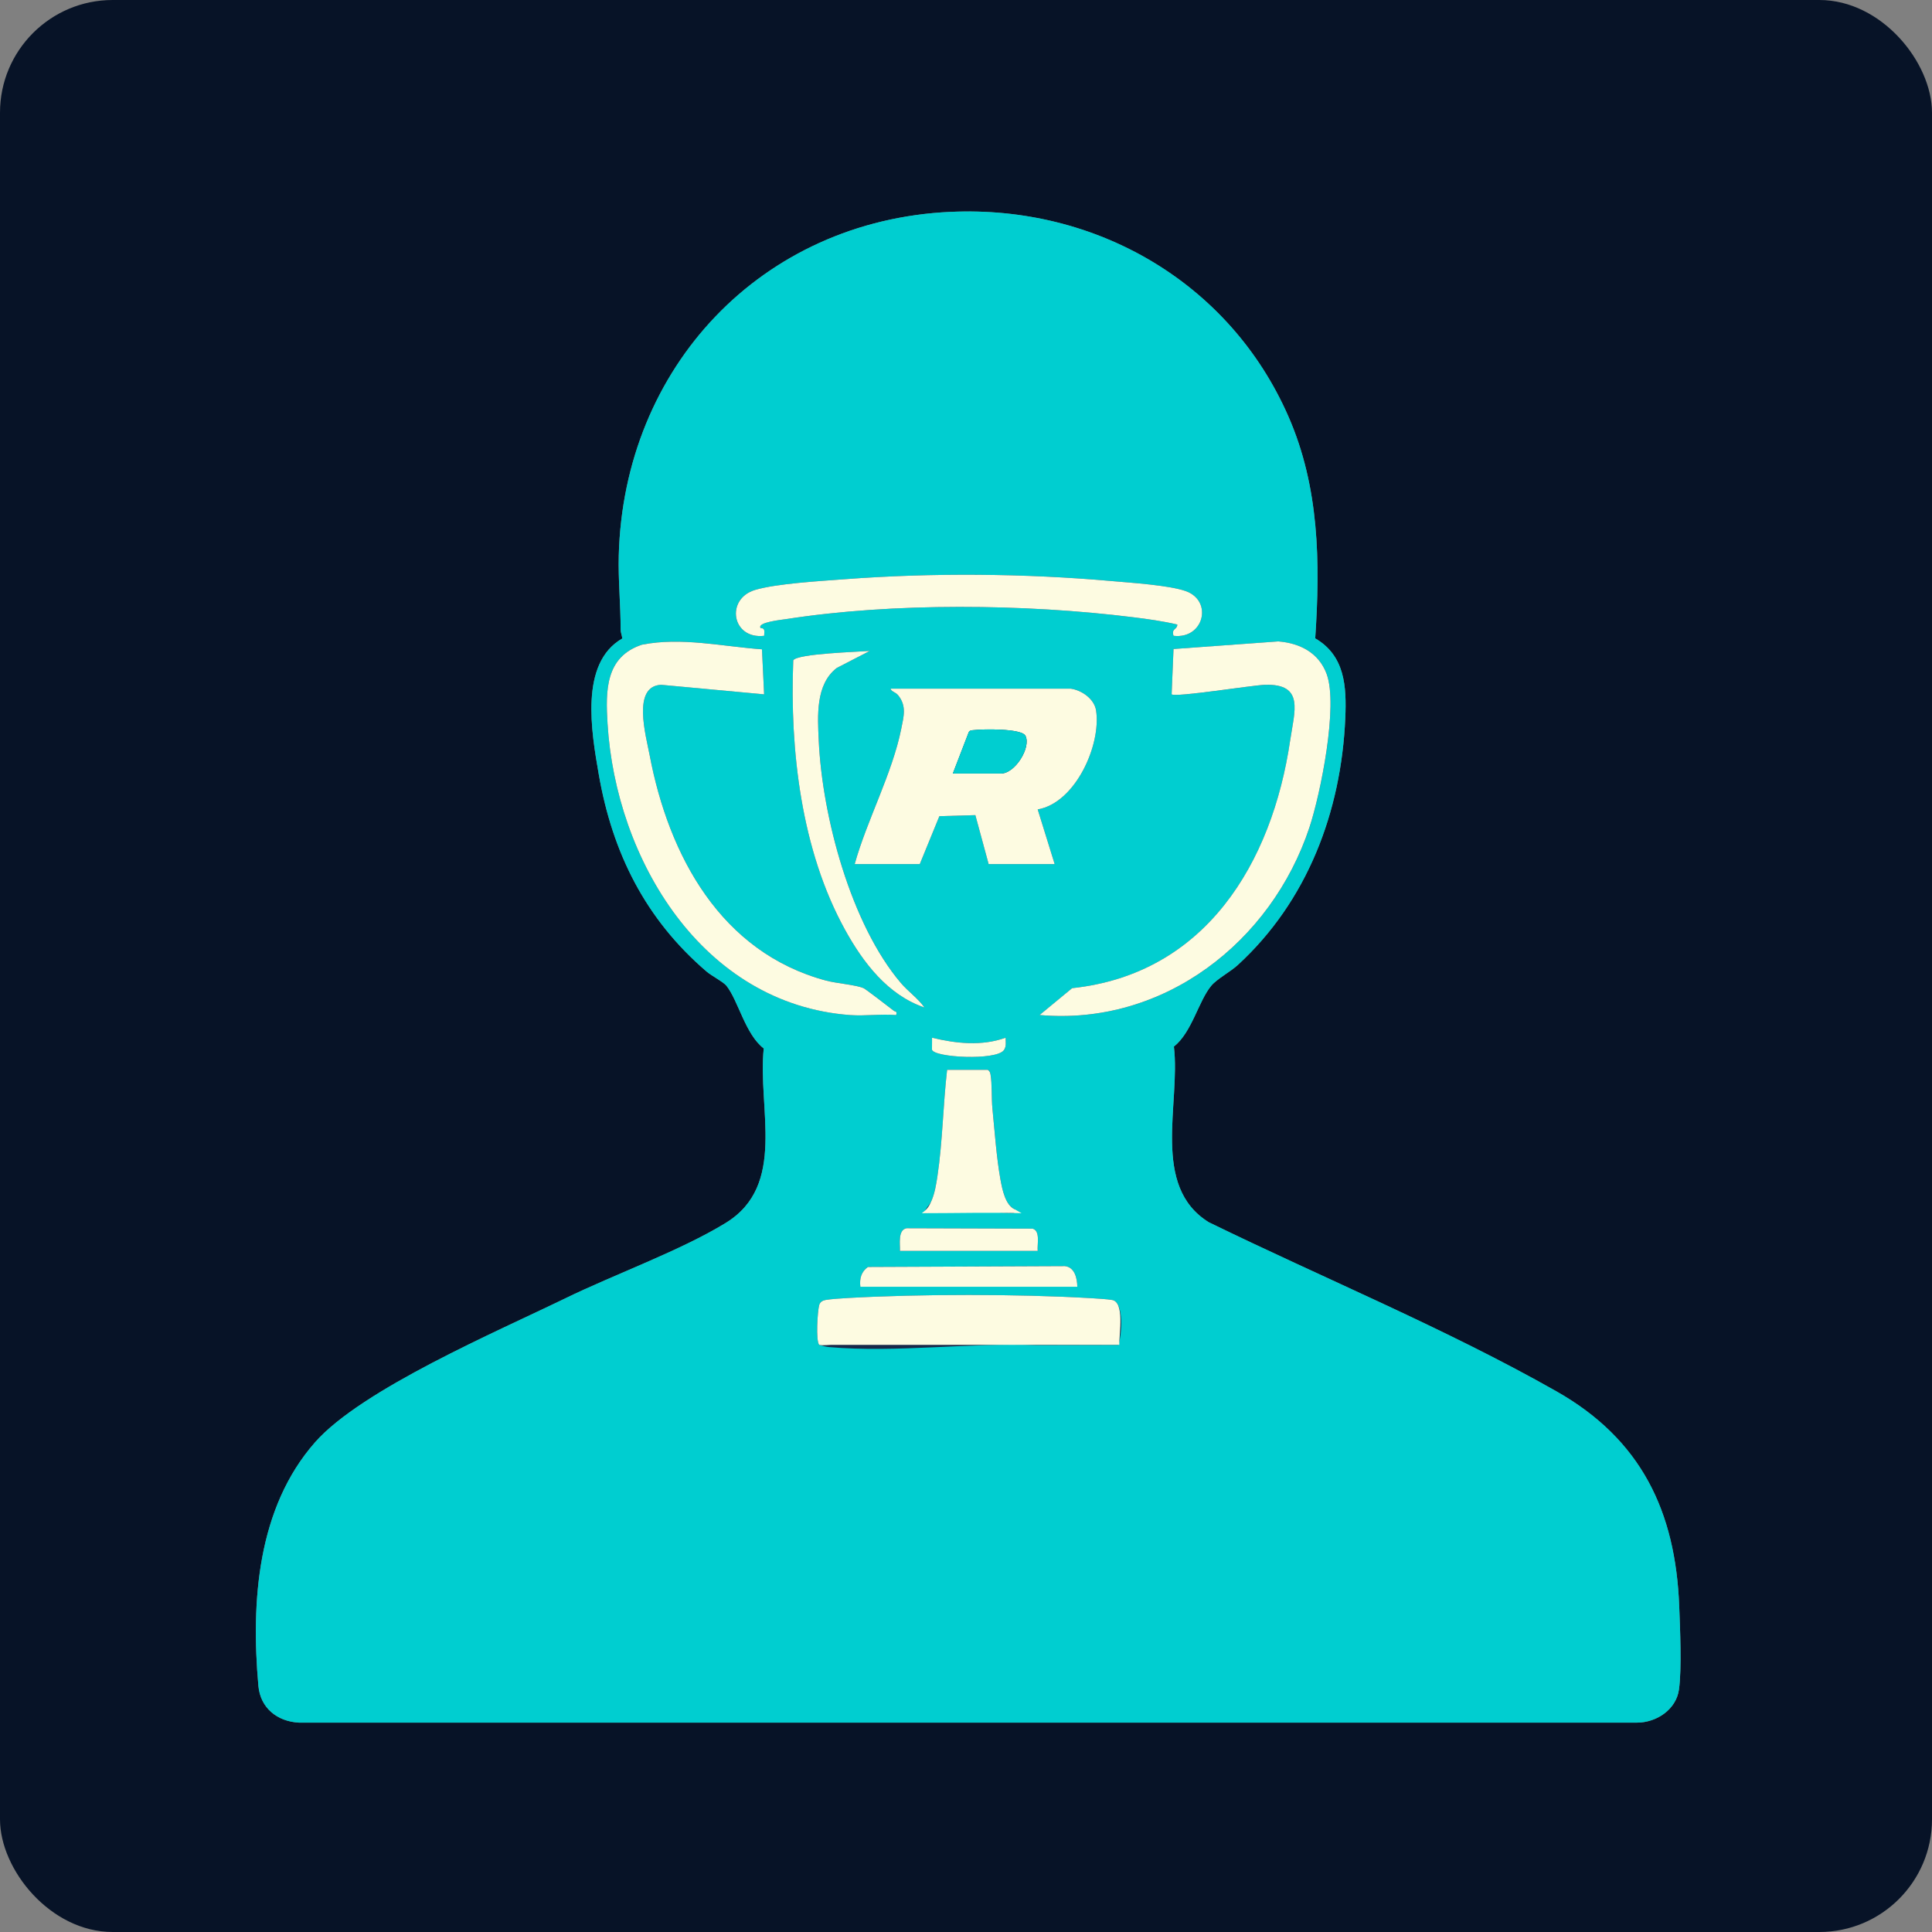 <svg width="600" height="600" viewBox="0 0 600 600" fill="none" xmlns="http://www.w3.org/2000/svg">
<rect x="0" y="0" width="600" height="600" fill="#808080" stroke="none"/>
<g clip-path="url(#clip0_2528_27)">
<path d="M600 0V600H0V0H600ZM295.189 65.795C236.432 68.519 193.682 114.094 192.158 172.529C191.965 180.047 192.738 187.764 192.738 195.434C192.738 196.424 193.143 197.326 193.26 198.287C179.877 205.928 183.691 227.443 185.924 240.34C190.172 264.914 200.479 285.492 219.445 301.74C220.963 303.041 224.672 304.969 225.598 306.135C229.289 310.781 231.463 321.234 237.182 325.605C235.242 344.273 244.424 368.098 225.387 379.787C211.412 388.365 190.881 395.748 175.564 403.207C154.6 413.42 112.318 431.461 97.828 447.932C79.91 468.299 77.906 497.443 80.244 523.559C80.859 530.467 86.109 534.621 92.842 534.984H508.318C514.395 535.002 520.57 530.947 521.426 524.66C522.311 518.15 521.766 505.846 521.502 498.908C520.371 469.301 509.637 447.006 483.404 432.123C448.969 412.582 411.006 396.967 375.398 379.582C357.311 368.367 366.68 342.768 364.564 325.031C370.154 320.613 372.193 310.934 376.154 306.152C377.895 304.049 382.131 301.781 384.375 299.725C405.955 279.926 416.537 252.164 417.791 222.984C418.207 213.24 417.709 203.643 408.457 198.258C410.027 174.645 409.752 151.283 400.107 129.293C381.896 87.768 340.354 63.715 295.189 65.807V65.795Z" fill="#071327"/>
<path d="M295.19 65.796C340.36 63.704 381.903 87.757 400.108 129.282C409.752 151.273 410.028 174.634 408.457 198.247C417.709 203.626 418.213 213.224 417.791 222.974C416.537 252.159 405.961 279.921 384.375 299.714C382.131 301.771 377.895 304.038 376.155 306.142C372.194 310.923 370.155 320.603 364.565 325.021C366.68 342.763 357.311 368.357 375.399 379.571C411.006 396.956 448.963 412.571 483.405 432.112C509.637 447.001 520.371 469.29 521.502 498.898C521.766 505.841 522.317 518.14 521.426 524.65C520.571 530.937 514.395 534.991 508.319 534.98H92.848C86.115 534.611 80.865 530.462 80.25 523.554C77.918 497.444 79.922 468.3 97.834 447.927C112.324 431.456 154.606 413.415 175.571 403.202C190.887 395.743 211.418 388.36 225.393 379.782C244.43 368.093 235.248 344.269 237.188 325.601C231.469 321.23 229.295 310.777 225.604 306.13C224.678 304.964 220.969 303.036 219.451 301.735C200.479 285.487 190.172 264.909 185.93 240.335C183.703 227.439 179.883 205.923 193.266 198.282C193.149 197.321 192.744 196.419 192.744 195.429C192.744 187.759 191.965 180.048 192.164 172.525C193.688 114.089 236.432 68.509 295.196 65.79L295.19 65.796Z" fill="#00CED0"/>
<path d="M364.453 197.456C373.898 198.564 376.799 186.499 368.127 183.534C362.865 181.735 351.369 181.003 345.41 180.47C318.41 178.056 289.219 177.839 262.219 179.89C254.888 180.446 241.072 181.237 234.486 183.212C225.199 186.001 227.267 198.628 237.31 197.456C237.316 196.173 237.75 195.054 236.209 195.054C234.984 193.249 242.818 192.47 244.125 192.271C277.318 187.103 318.428 187.536 351.779 191.673C356.402 192.247 361.084 192.892 365.619 193.952C365.584 195.663 363.703 195.101 364.447 197.456H364.453Z" fill="#182848"/>
<path d="M236.637 201.645C224.309 200.76 211.588 197.778 199.336 200.215C187.992 203.977 188.057 214.489 188.678 224.701C191.233 266.907 218.121 311.819 263.971 315.229C268.723 315.58 273.586 314.836 278.315 315.235C278.66 313.881 278.057 314.268 277.576 313.893C276.334 312.92 268.822 307.143 268.207 306.885C265.664 305.807 259.84 305.414 256.512 304.518C223.828 295.735 207.668 265.717 201.744 234.481C200.608 228.481 196.219 213.053 205.336 212.666L237.305 215.625L236.637 201.639V201.645Z" fill="#182848"/>
<path d="M322.852 315.228C361.324 318.662 394.863 292.564 406.664 256.957C410.121 246.521 415.635 219.223 412.025 209.367C409.605 202.758 403.734 199.734 396.996 199.201L364.453 201.562L363.867 215.631C364.887 216.668 388.998 212.795 392.848 212.678C405.193 212.309 402.006 220.928 400.688 229.887C395.074 268.002 374.379 302.473 332.965 306.891L322.857 315.234L322.852 315.228Z" fill="#182848"/>
<path d="M270.112 202.154C266.649 202.441 247.735 202.969 246.364 205.055C245.256 232.887 248.813 264.012 262.401 288.674C268.014 298.863 275.661 309 287.11 312.885C285.071 310.02 282.036 307.934 279.78 305.279C264.276 287.057 255.364 253.617 254.274 230.004C253.922 222.346 253.231 212.543 259.881 207.434L270.118 202.154H270.112Z" fill="#182848"/>
<path d="M332.52 213.867H276.562C276.855 214.852 278.092 214.893 278.918 215.906C281.619 219.223 280.664 222.492 279.902 226.289C277.102 240.229 269.273 254.59 265.43 268.359H285.645L291.732 253.471L302.906 253.148L307.031 268.359H327.539L322.266 251.373C334.02 249.352 342.035 231.275 340.395 220.641C339.838 217.025 335.93 214.342 332.52 213.867Z" fill="#182848"/>
<path d="M312.299 322.266C304.881 324.932 296.924 324.076 289.459 322.266L289.436 325.969C290.021 328.436 309.404 329.432 311.766 326.115C312.609 324.926 312.299 323.572 312.299 322.26V322.266Z" fill="#182848"/>
<path d="M306.738 332.227H294.141C292.881 343.031 292.752 354.551 291.135 365.256C290.76 367.74 290.309 370.506 289.324 372.82C288.627 374.455 287.379 375.164 287.115 376.758C296.221 375.322 305.748 376.482 314.941 376.758L315.223 375.592C312.246 374.355 311.262 369.387 310.711 366.334C309.469 359.479 308.912 351.264 308.209 344.227C307.898 341.121 308.133 336.557 307.623 333.68C307.506 333.023 307.318 332.584 306.744 332.215L306.738 332.227Z" fill="#182848"/>
<path d="M322.266 388.477C322.061 386.437 323.162 382.289 320.684 381.563L281.543 381.445C278.807 381.949 279.557 386.35 279.493 388.477H322.266Z" fill="#182848"/>
<path d="M334.57 399.609C334.518 397.043 333.809 393.551 330.727 393.199L269.543 393.463C267.445 394.969 266.901 397.084 267.188 399.604H334.57V399.609Z" fill="#182848"/>
<path d="M347.379 417.692C348.287 414.827 349.271 404.438 345.398 403.723C343.91 403.448 340.142 403.237 338.373 403.131C316.142 401.842 285.597 401.848 263.355 403.102C261.562 403.202 257.941 403.442 256.359 403.723C255.445 403.887 254.678 404.356 254.414 405.293C253.881 407.168 253.318 416.409 254.408 417.663C255.41 417.961 256.471 418.26 257.525 418.354C278.344 420.153 301.09 416.936 321.996 417.751L347.379 417.692Z" fill="#182848"/>
<path d="M332.52 213.867C335.924 214.348 339.832 217.025 340.395 220.641C342.035 231.275 334.02 249.346 322.266 251.373L327.539 268.359H307.031L302.906 253.148L291.732 253.471L285.645 268.359H265.43C269.273 254.59 277.107 240.229 279.902 226.289C280.664 222.492 281.619 219.223 278.918 215.906C278.092 214.893 276.855 214.852 276.562 213.867H332.52ZM295.898 240.234H310.84C315.27 240.234 320.268 232.096 318.469 228.51C317.303 226.189 305.203 226.406 302.607 226.729C301.963 226.811 301.307 226.693 300.873 227.338L295.904 240.24L295.898 240.234Z" fill="#FDFBE1"/>
<path d="M236.637 201.645L237.305 215.631L205.336 212.672C196.213 213.053 200.608 228.487 201.744 234.487C207.668 265.723 223.828 295.74 256.512 304.524C259.84 305.42 265.67 305.813 268.207 306.891C268.817 307.149 276.334 312.926 277.576 313.899C278.051 314.274 278.66 313.887 278.315 315.241C273.586 314.842 268.729 315.586 263.971 315.235C218.115 311.824 191.233 266.912 188.678 224.707C188.057 214.494 187.992 203.983 199.336 200.221C211.588 197.783 224.309 200.766 236.637 201.651V201.645Z" fill="#FDFBE1"/>
<path d="M322.852 315.229L332.959 306.885C374.373 302.473 395.068 268.002 400.682 229.881C402 220.922 405.188 212.303 392.842 212.672C388.992 212.789 364.887 216.662 363.861 215.625L364.447 201.557L396.99 199.195C403.723 199.729 409.6 202.752 412.02 209.361C415.629 219.217 410.115 246.516 406.658 256.951C394.863 292.559 361.318 318.656 322.846 315.223L322.852 315.229Z" fill="#FDFBE1"/>
<path d="M364.453 197.455C363.709 195.1 365.59 195.662 365.625 193.951C361.09 192.891 356.408 192.246 351.785 191.672C318.428 187.535 277.324 187.096 244.131 192.27C242.818 192.475 234.984 193.248 236.215 195.053C237.75 195.053 237.322 196.172 237.316 197.455C227.273 198.627 225.205 186 234.492 183.211C241.078 181.231 254.888 180.445 262.224 179.889C289.23 177.838 318.416 178.061 345.416 180.469C351.375 181.002 362.871 181.729 368.133 183.533C376.804 186.504 373.904 198.563 364.459 197.455H364.453Z" fill="#FDFBE1"/>
<path d="M347.594 417.663H322.724C301.761 417.663 299.156 417.663 259.088 417.663C258.033 417.569 255.41 417.961 254.408 417.663C253.318 416.409 253.881 407.168 254.414 405.293C254.683 404.356 255.445 403.893 256.359 403.723C257.935 403.436 261.562 403.202 263.355 403.102C285.597 401.848 316.142 401.842 338.373 403.131C340.142 403.237 343.91 403.448 345.398 403.723C349.271 404.438 347.594 414.038 347.594 417.663Z" fill="#FDFBE1"/>
<path d="M270.112 202.154L259.876 207.434C253.231 212.537 253.917 222.346 254.268 230.004C255.358 253.623 264.27 287.057 279.774 305.279C282.03 307.934 285.065 310.02 287.104 312.885C275.655 309 268.008 298.863 262.395 288.674C248.807 264.012 245.251 232.887 246.358 205.055C247.729 202.969 266.643 202.441 270.106 202.154H270.112Z" fill="#FDFBE1"/>
<path d="M306.738 332.227C307.313 332.596 307.5 333.035 307.617 333.691C308.127 336.568 307.893 341.133 308.203 344.238C308.906 351.275 309.463 359.49 310.705 366.346C311.262 369.398 312.24 374.367 315.217 375.604L317.256 376.77C308.062 376.488 296.49 376.77 286.266 376.77C287.958 375.604 288.621 374.467 289.319 372.832C290.303 370.523 290.76 367.752 291.129 365.268C292.74 354.563 292.875 343.043 294.135 332.238H306.733L306.738 332.227Z" fill="#FDFBE1"/>
<path d="M334.571 399.609H267.188C266.901 397.09 267.44 394.975 269.544 393.469L330.727 393.205C333.809 393.557 334.518 397.049 334.571 399.615V399.609Z" fill="#FDFBE1"/>
<path d="M322.265 388.477H279.492C279.556 386.35 278.801 381.949 281.543 381.445L320.683 381.563C323.162 382.289 322.06 386.437 322.265 388.477Z" fill="#FDFBE1"/>
<path d="M312.299 322.266C312.299 323.578 312.609 324.932 311.766 326.121C309.404 329.438 290.021 328.441 289.436 325.975L289.459 322.271C296.924 324.082 304.887 324.938 312.299 322.271V322.266Z" fill="#FDFCE0"/>
<path d="M295.898 240.234L300.867 227.332C301.301 226.688 301.957 226.805 302.602 226.723C305.197 226.4 317.297 226.184 318.463 228.504C320.262 232.09 315.27 240.229 310.834 240.229H295.893L295.898 240.234Z" fill="#00CED0"/>
</g>
<defs>
<clipPath id="clip0_2528_27">
<rect width="600" height="600" rx="35" fill="white"/>
</clipPath>
</defs>
</svg>

